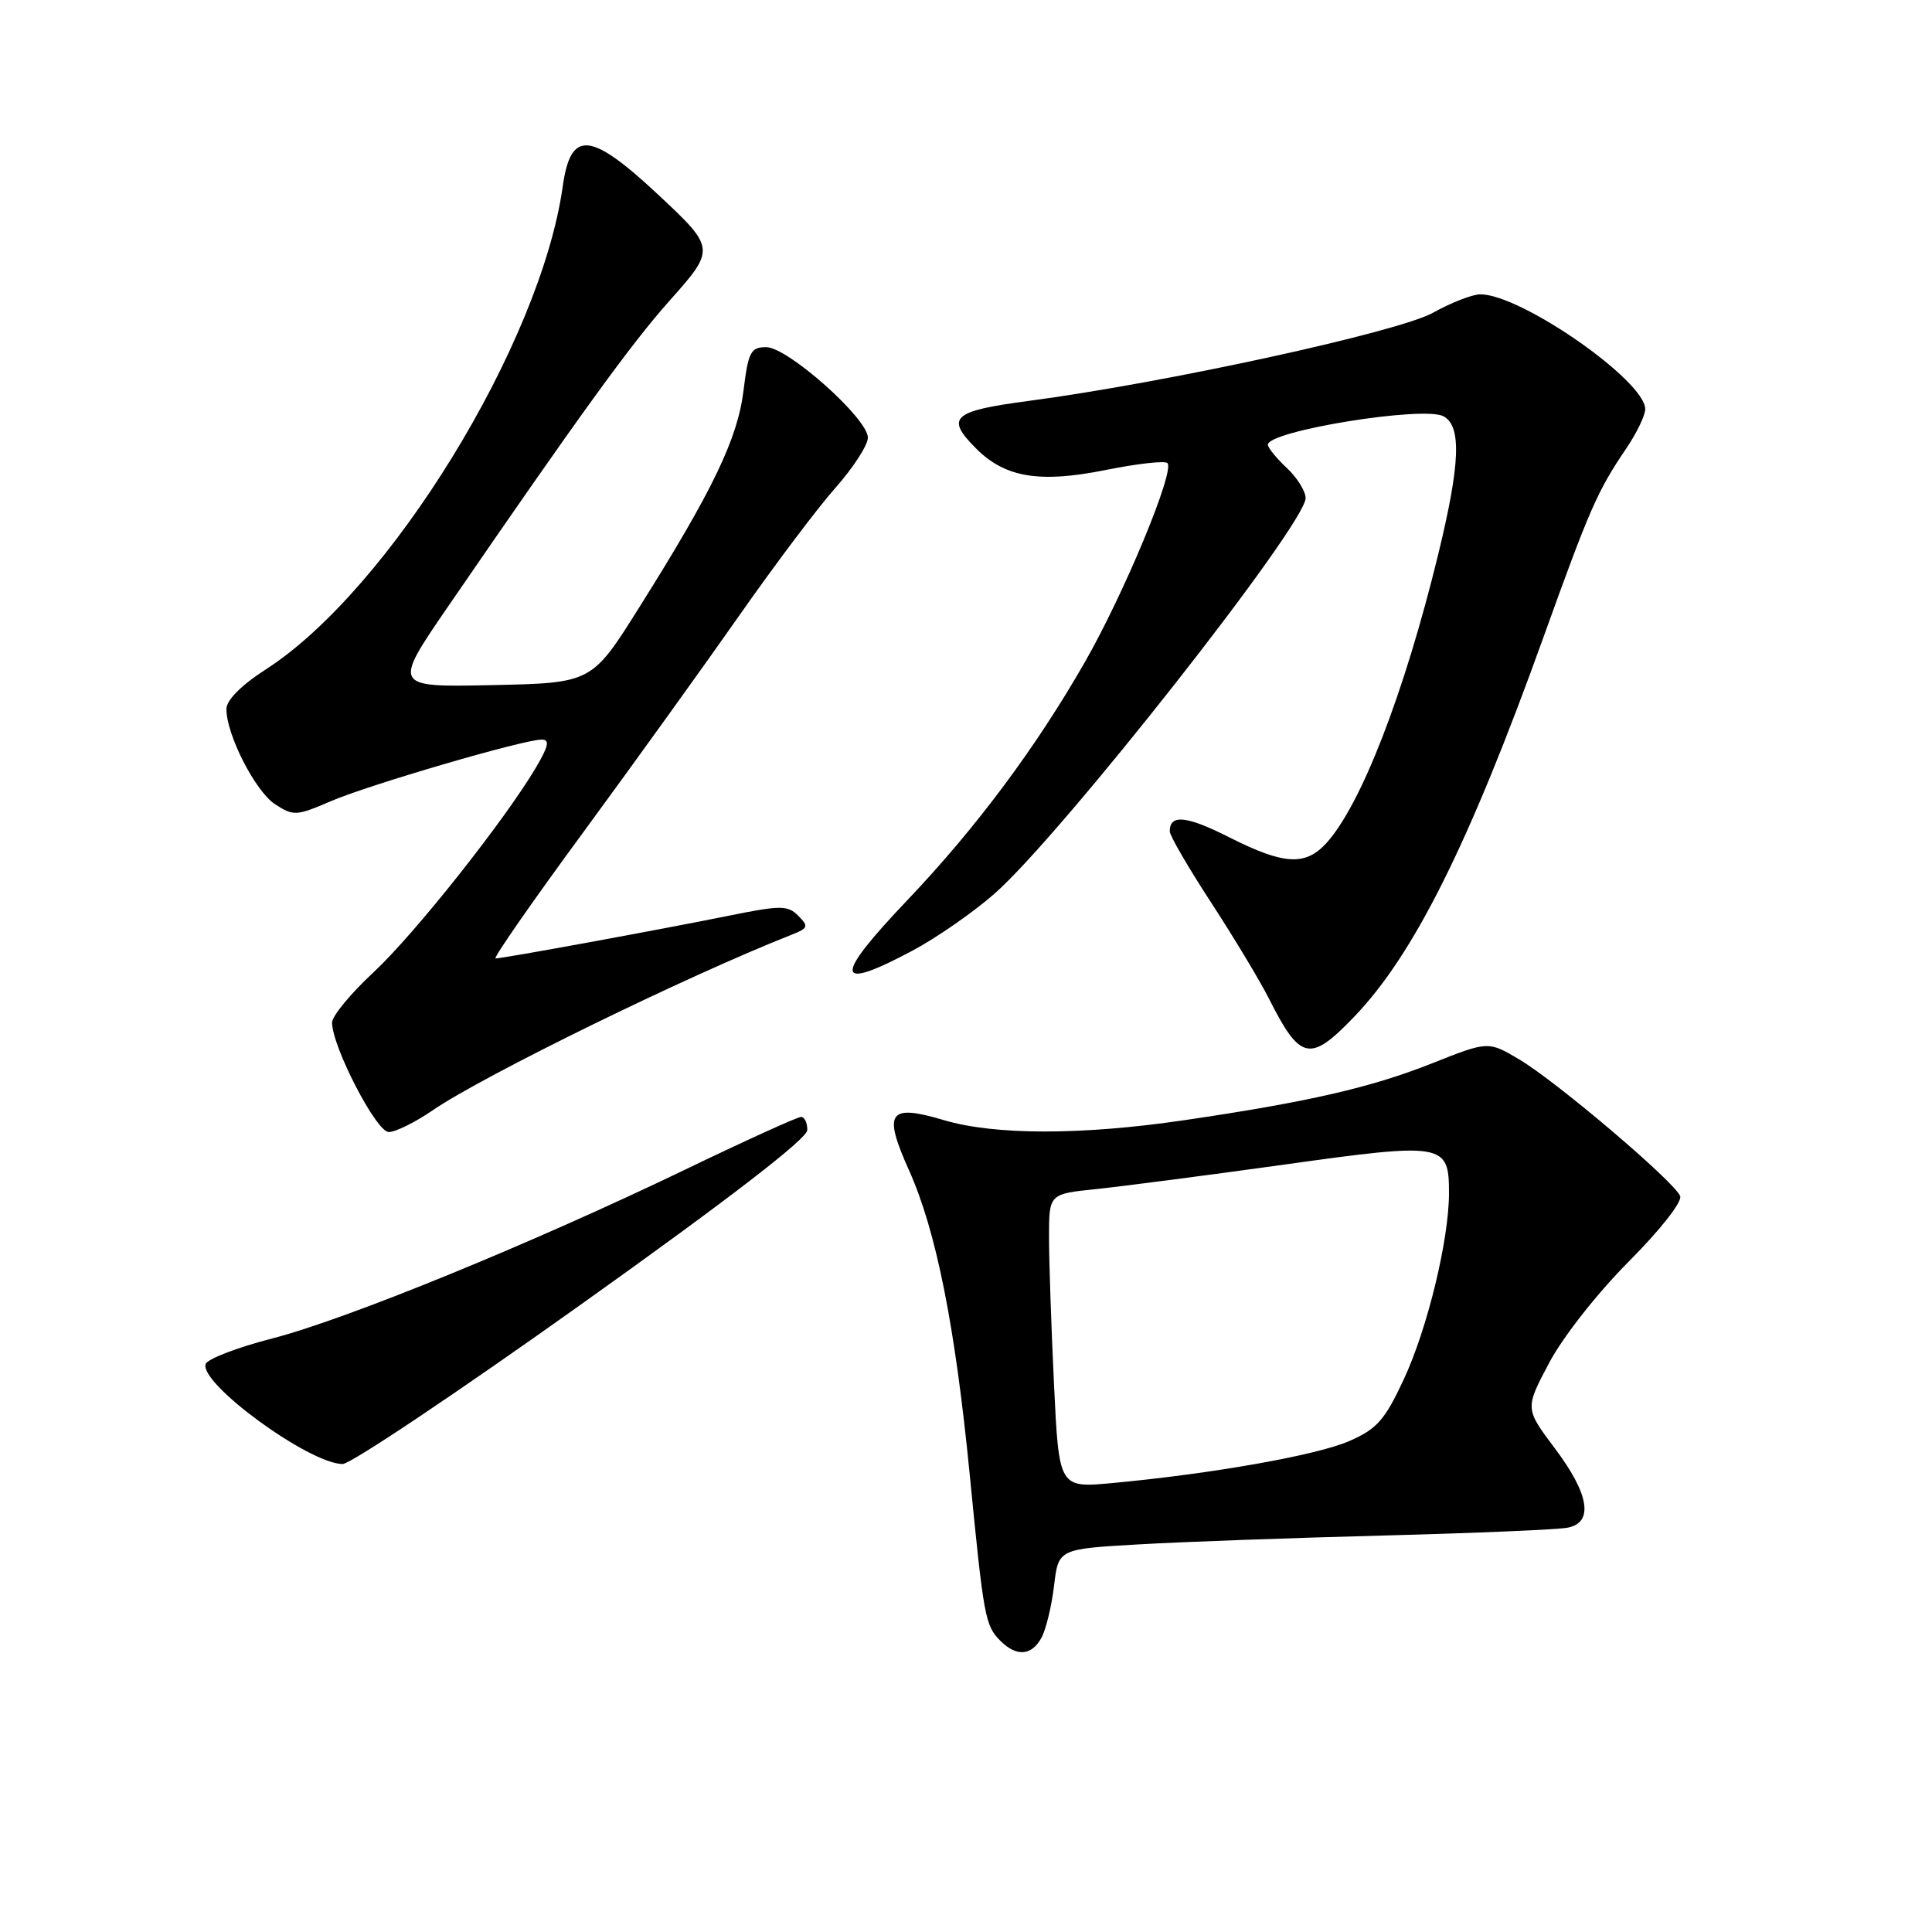 <?xml version="1.0" encoding="UTF-8" standalone="no"?>
<!DOCTYPE svg PUBLIC "-//W3C//DTD SVG 1.1//EN" "http://www.w3.org/Graphics/SVG/1.1/DTD/svg11.dtd" >
<svg xmlns="http://www.w3.org/2000/svg" xmlns:xlink="http://www.w3.org/1999/xlink" version="1.1" viewBox="0 0 256 256">
 <g >
 <path fill="currentColor"
d=" M 138.02 216.97 C 138.61 215.86 139.36 212.76 139.67 210.10 C 140.25 205.25 140.25 205.25 150.87 204.64 C 156.72 204.30 171.40 203.77 183.50 203.46 C 195.60 203.14 206.51 202.68 207.75 202.42 C 211.19 201.72 210.58 197.97 206.03 191.92 C 202.06 186.64 202.06 186.64 205.28 180.57 C 207.10 177.13 211.68 171.32 215.82 167.16 C 219.99 162.98 222.92 159.24 222.63 158.49 C 221.92 156.62 206.35 143.39 201.36 140.41 C 197.21 137.94 197.21 137.94 189.77 140.89 C 181.67 144.11 173.34 146.02 156.87 148.44 C 143.31 150.43 131.80 150.43 125.06 148.42 C 117.73 146.25 116.98 147.33 120.44 155.05 C 124.05 163.08 126.57 175.73 128.50 195.46 C 130.36 214.44 130.54 215.39 132.57 217.43 C 134.71 219.57 136.72 219.40 138.02 216.97 Z  M 77.12 172.75 C 96.47 158.96 106.95 150.89 106.97 149.75 C 106.99 148.79 106.61 148.00 106.14 148.00 C 105.66 148.00 98.80 151.12 90.89 154.93 C 70.40 164.80 45.90 174.82 36.08 177.35 C 31.45 178.54 27.48 180.07 27.25 180.74 C 26.39 183.32 40.98 193.97 45.40 193.99 C 46.45 194.00 60.72 184.44 77.12 172.75 Z  M 57.32 147.13 C 63.99 142.55 91.02 129.32 104.91 123.85 C 107.09 122.99 107.18 122.75 105.77 121.34 C 104.36 119.93 103.46 119.94 96.36 121.38 C 87.24 123.22 66.62 127.00 65.66 127.00 C 65.30 127.00 70.54 119.46 77.31 110.25 C 84.07 101.04 93.38 88.10 98.00 81.50 C 102.62 74.90 108.33 67.31 110.70 64.64 C 113.06 61.97 115.00 58.98 115.00 57.99 C 115.00 55.46 104.38 46.00 101.53 46.00 C 99.48 46.00 99.15 46.62 98.52 51.75 C 97.74 58.14 94.45 64.98 84.69 80.50 C 78.41 90.50 78.41 90.50 65.22 90.78 C 52.03 91.06 52.03 91.06 59.43 80.28 C 76.68 55.15 83.65 45.53 88.68 39.89 C 94.82 33.01 94.81 32.90 87.26 25.84 C 78.24 17.40 75.63 17.16 74.57 24.67 C 71.65 45.52 51.61 78.14 35.25 88.68 C 31.97 90.79 30.00 92.77 30.00 93.95 C 30.00 97.36 33.82 104.84 36.44 106.56 C 38.88 108.15 39.27 108.13 43.84 106.16 C 48.95 103.97 69.36 98.00 71.77 98.00 C 72.87 98.00 72.70 98.84 71.04 101.66 C 66.88 108.70 54.95 123.75 49.50 128.83 C 46.47 131.64 44.00 134.64 44.00 135.49 C 44.00 138.67 49.86 150.00 51.51 150.00 C 52.41 150.00 55.02 148.71 57.32 147.13 Z  M 179.48 134.68 C 187.36 126.46 194.70 111.74 204.50 84.48 C 210.67 67.32 211.68 65.04 215.51 59.39 C 216.88 57.37 218.00 55.04 218.00 54.21 C 218.00 50.45 201.55 39.00 196.15 39.00 C 195.11 39.00 192.28 40.10 189.88 41.44 C 185.31 43.99 154.43 50.73 136.25 53.13 C 126.16 54.47 125.23 55.33 129.37 59.46 C 133.19 63.28 137.77 64.04 146.49 62.28 C 150.67 61.44 154.36 61.02 154.69 61.36 C 155.71 62.38 148.92 78.73 143.70 87.82 C 137.23 99.11 129.30 109.74 120.31 119.19 C 110.35 129.65 110.52 131.50 120.92 125.96 C 124.06 124.29 128.93 120.91 131.74 118.45 C 140.54 110.75 173.00 69.48 173.00 66.00 C 173.00 65.09 171.88 63.29 170.50 62.00 C 169.12 60.71 168.00 59.32 168.00 58.93 C 168.00 57.09 188.58 53.76 191.25 55.15 C 193.69 56.43 193.50 61.43 190.56 73.50 C 186.07 91.92 180.32 106.73 175.72 111.75 C 172.95 114.76 170.10 114.59 162.93 110.97 C 157.21 108.08 155.00 107.85 155.00 110.16 C 155.00 110.73 157.47 114.98 160.49 119.61 C 163.51 124.24 166.93 129.94 168.11 132.26 C 172.29 140.57 173.58 140.84 179.48 134.68 Z  M 139.66 183.43 C 139.30 175.87 139.00 167.10 139.00 163.94 C 139.00 158.20 139.00 158.20 145.25 157.56 C 148.69 157.20 159.92 155.74 170.21 154.31 C 191.31 151.36 192.00 151.48 192.00 158.06 C 192.00 164.28 189.14 176.06 186.00 182.79 C 183.49 188.17 182.45 189.35 178.78 190.95 C 174.48 192.83 160.64 195.28 147.41 196.51 C 140.32 197.17 140.32 197.17 139.66 183.43 Z "/>
</g>
</svg>